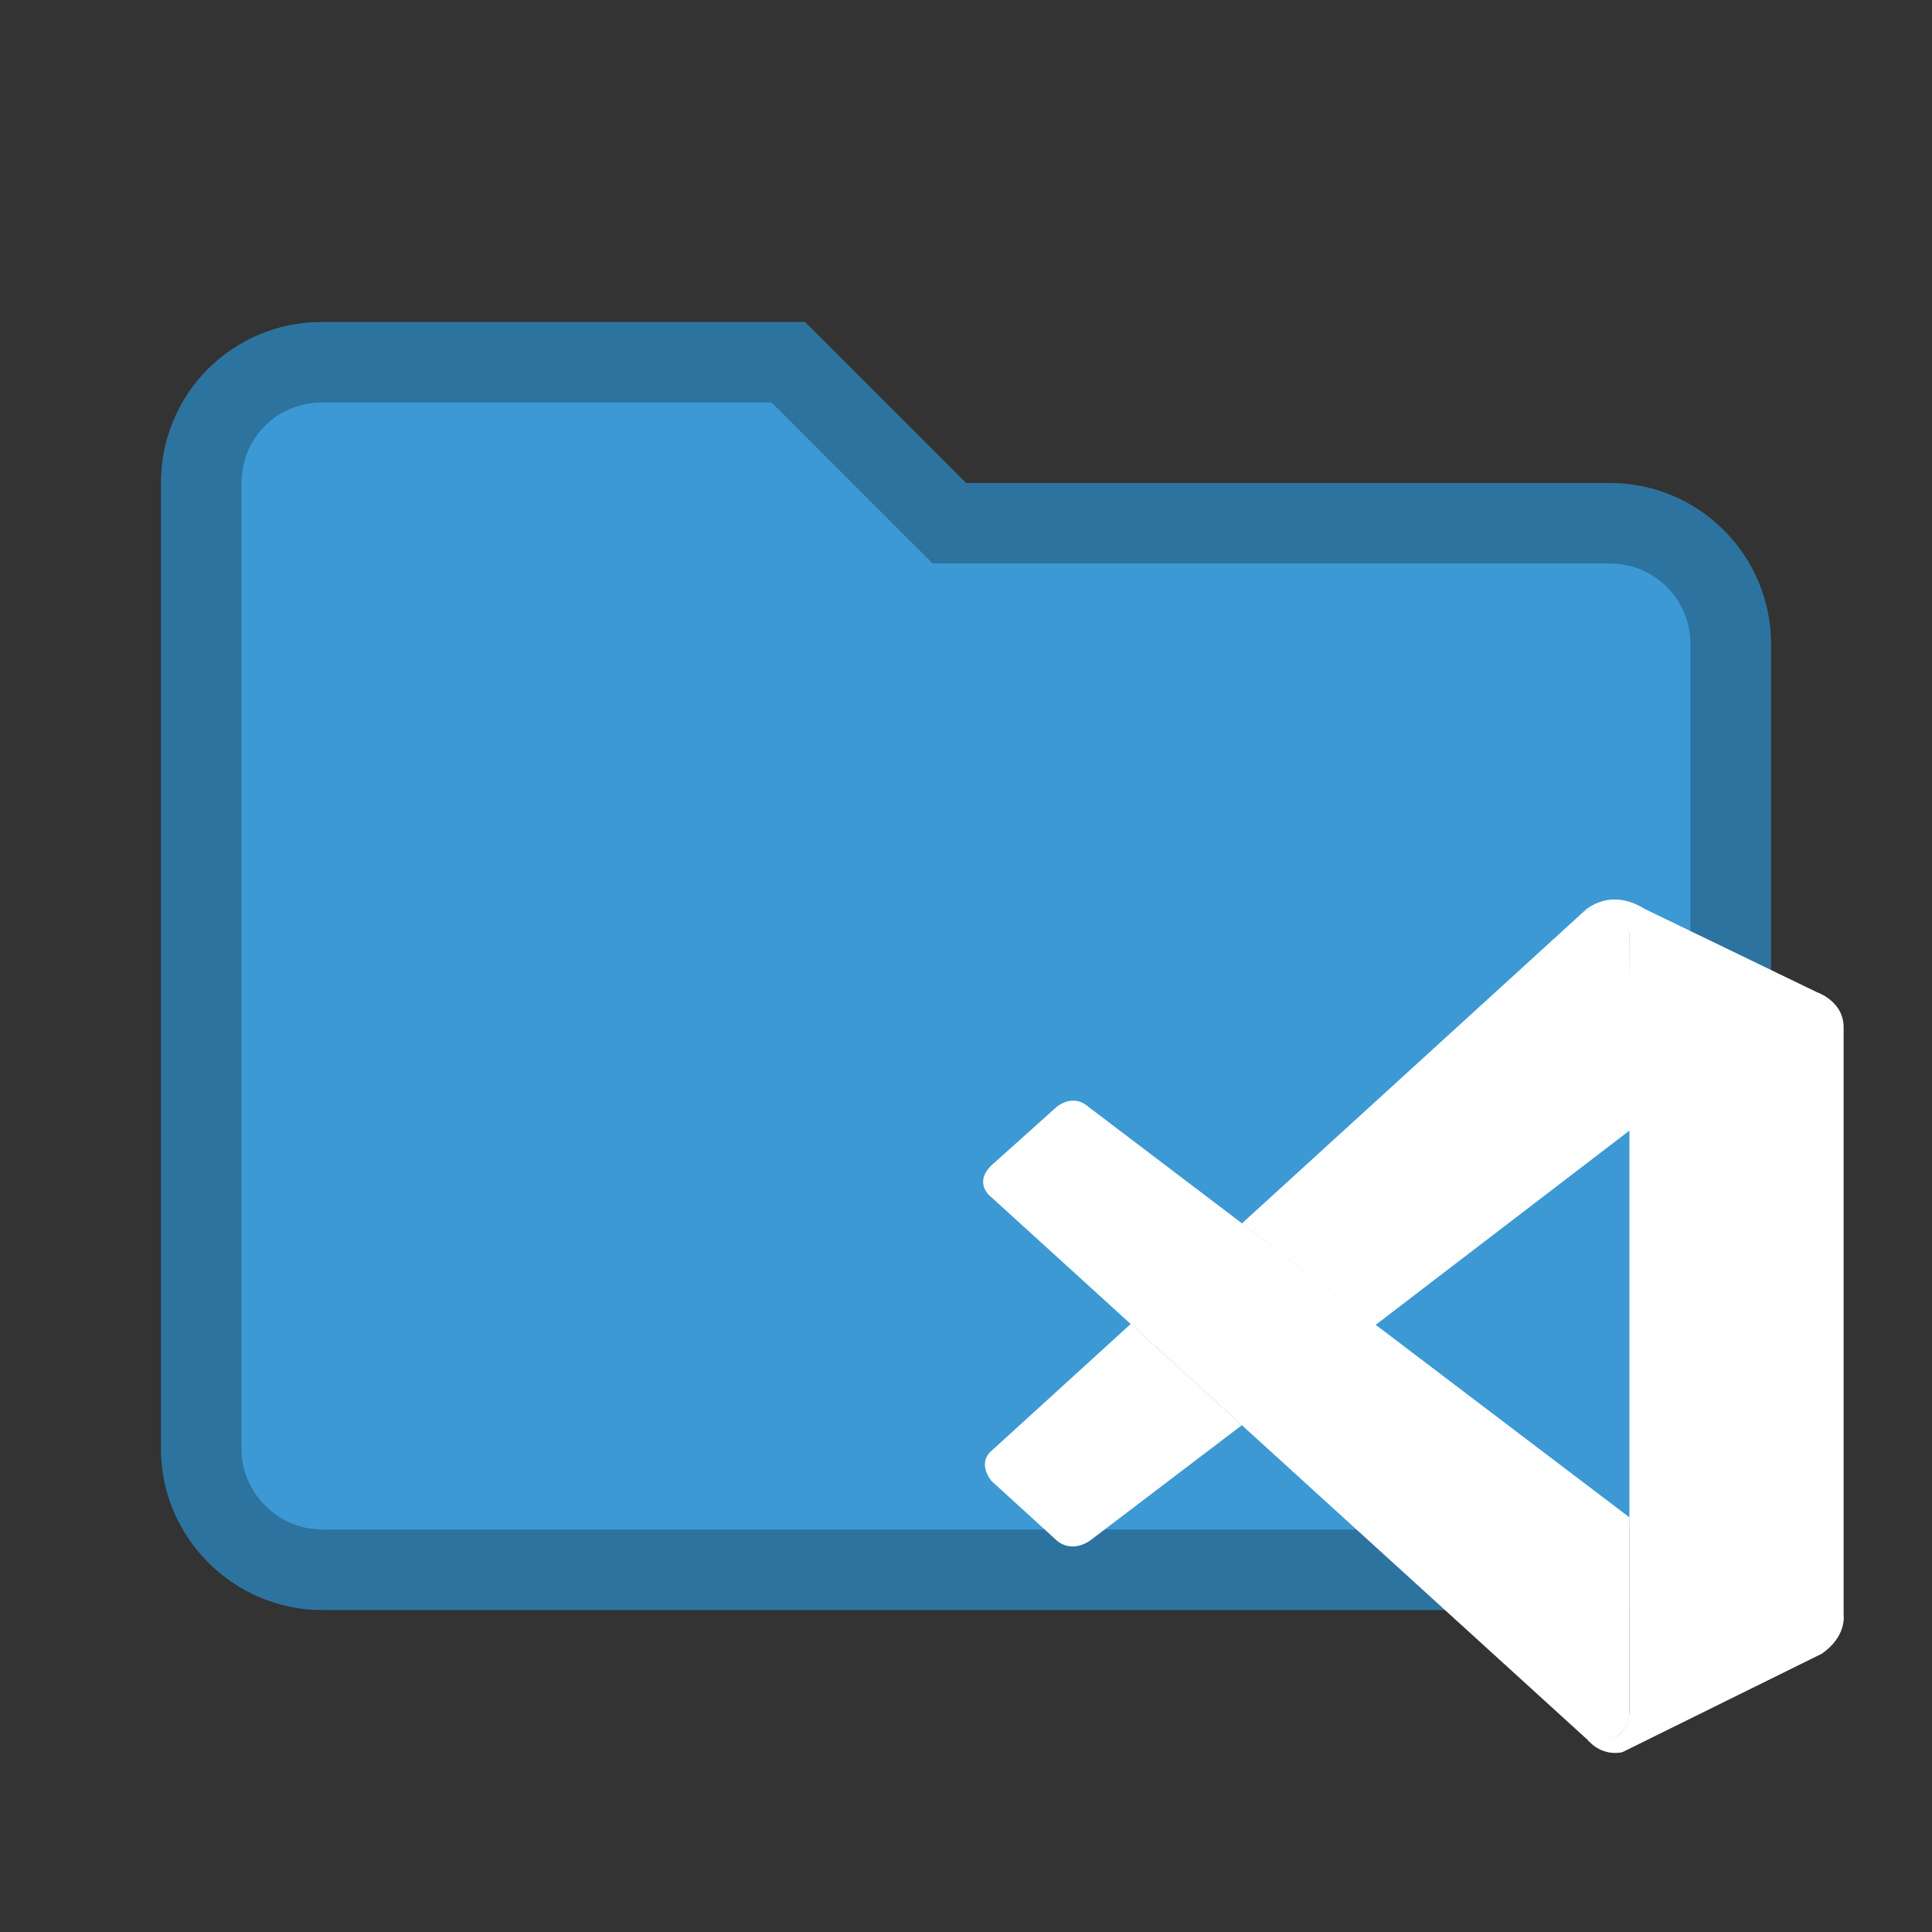 <svg viewBox="0 0 24 24" fill="none" xmlns="http://www.w3.org/2000/svg">
<rect x="0" y="0" width="24" height="24" fill="#333333" stroke="none"/>
<path d="M10 4H4C2.89 4 2 4.89 2 6V18C2 19.097 2.903 20 4 20H20C21.097 20 22 19.097 22 18V8C22 7.47 21.789 6.961 21.414 6.586C21.039 6.211 20.53 6 20 6H12L10 4Z" fill="#3C99D4"/>
<path d="M11.646 6.354L11.793 6.5H12H20C20.398 6.5 20.779 6.658 21.061 6.939C21.342 7.221 21.5 7.602 21.5 8V18C21.5 18.821 20.821 19.5 20 19.5H4C3.179 19.5 2.5 18.821 2.5 18V6C2.5 5.166 3.166 4.5 4 4.5H9.793L11.646 6.354Z" stroke="black" stroke-opacity="0.25"/>
<g clip-path="url(#clip0_55_83)">
<path d="M12.314 14.871C12.314 14.871 12.054 14.683 12.367 14.431L13.094 13.779C13.094 13.779 13.303 13.559 13.523 13.751L20.241 18.849V21.294C20.241 21.294 20.238 21.678 19.747 21.636L12.314 14.871Z" fill="white"/>
<path d="M14.046 16.447L12.314 18.025C12.314 18.025 12.136 18.157 12.314 18.395L13.118 19.128C13.118 19.128 13.309 19.333 13.592 19.099L15.427 17.704L14.046 16.447Z" fill="white"/>
<path d="M17.086 16.46L20.262 14.029L20.241 11.597C20.241 11.597 20.106 11.066 19.653 11.343L15.427 15.198L17.086 16.46Z" fill="white"/>
<path d="M19.746 21.639C19.931 21.828 20.154 21.766 20.154 21.766L22.629 20.544C22.946 20.327 22.902 20.059 22.902 20.059V12.759C22.902 12.438 22.574 12.327 22.574 12.327L20.429 11.29C19.96 11 19.653 11.343 19.653 11.343C19.653 11.343 20.048 11.058 20.241 11.597V21.25C20.241 21.316 20.227 21.381 20.199 21.44C20.143 21.554 20.02 21.661 19.726 21.616L19.746 21.639Z" fill="white"/>
</g>
<defs>
<clipPath id="clip0_55_83">
<rect width="11" height="11" fill="white" transform="translate(12 11)"/>
</clipPath>
</defs>
</svg>
